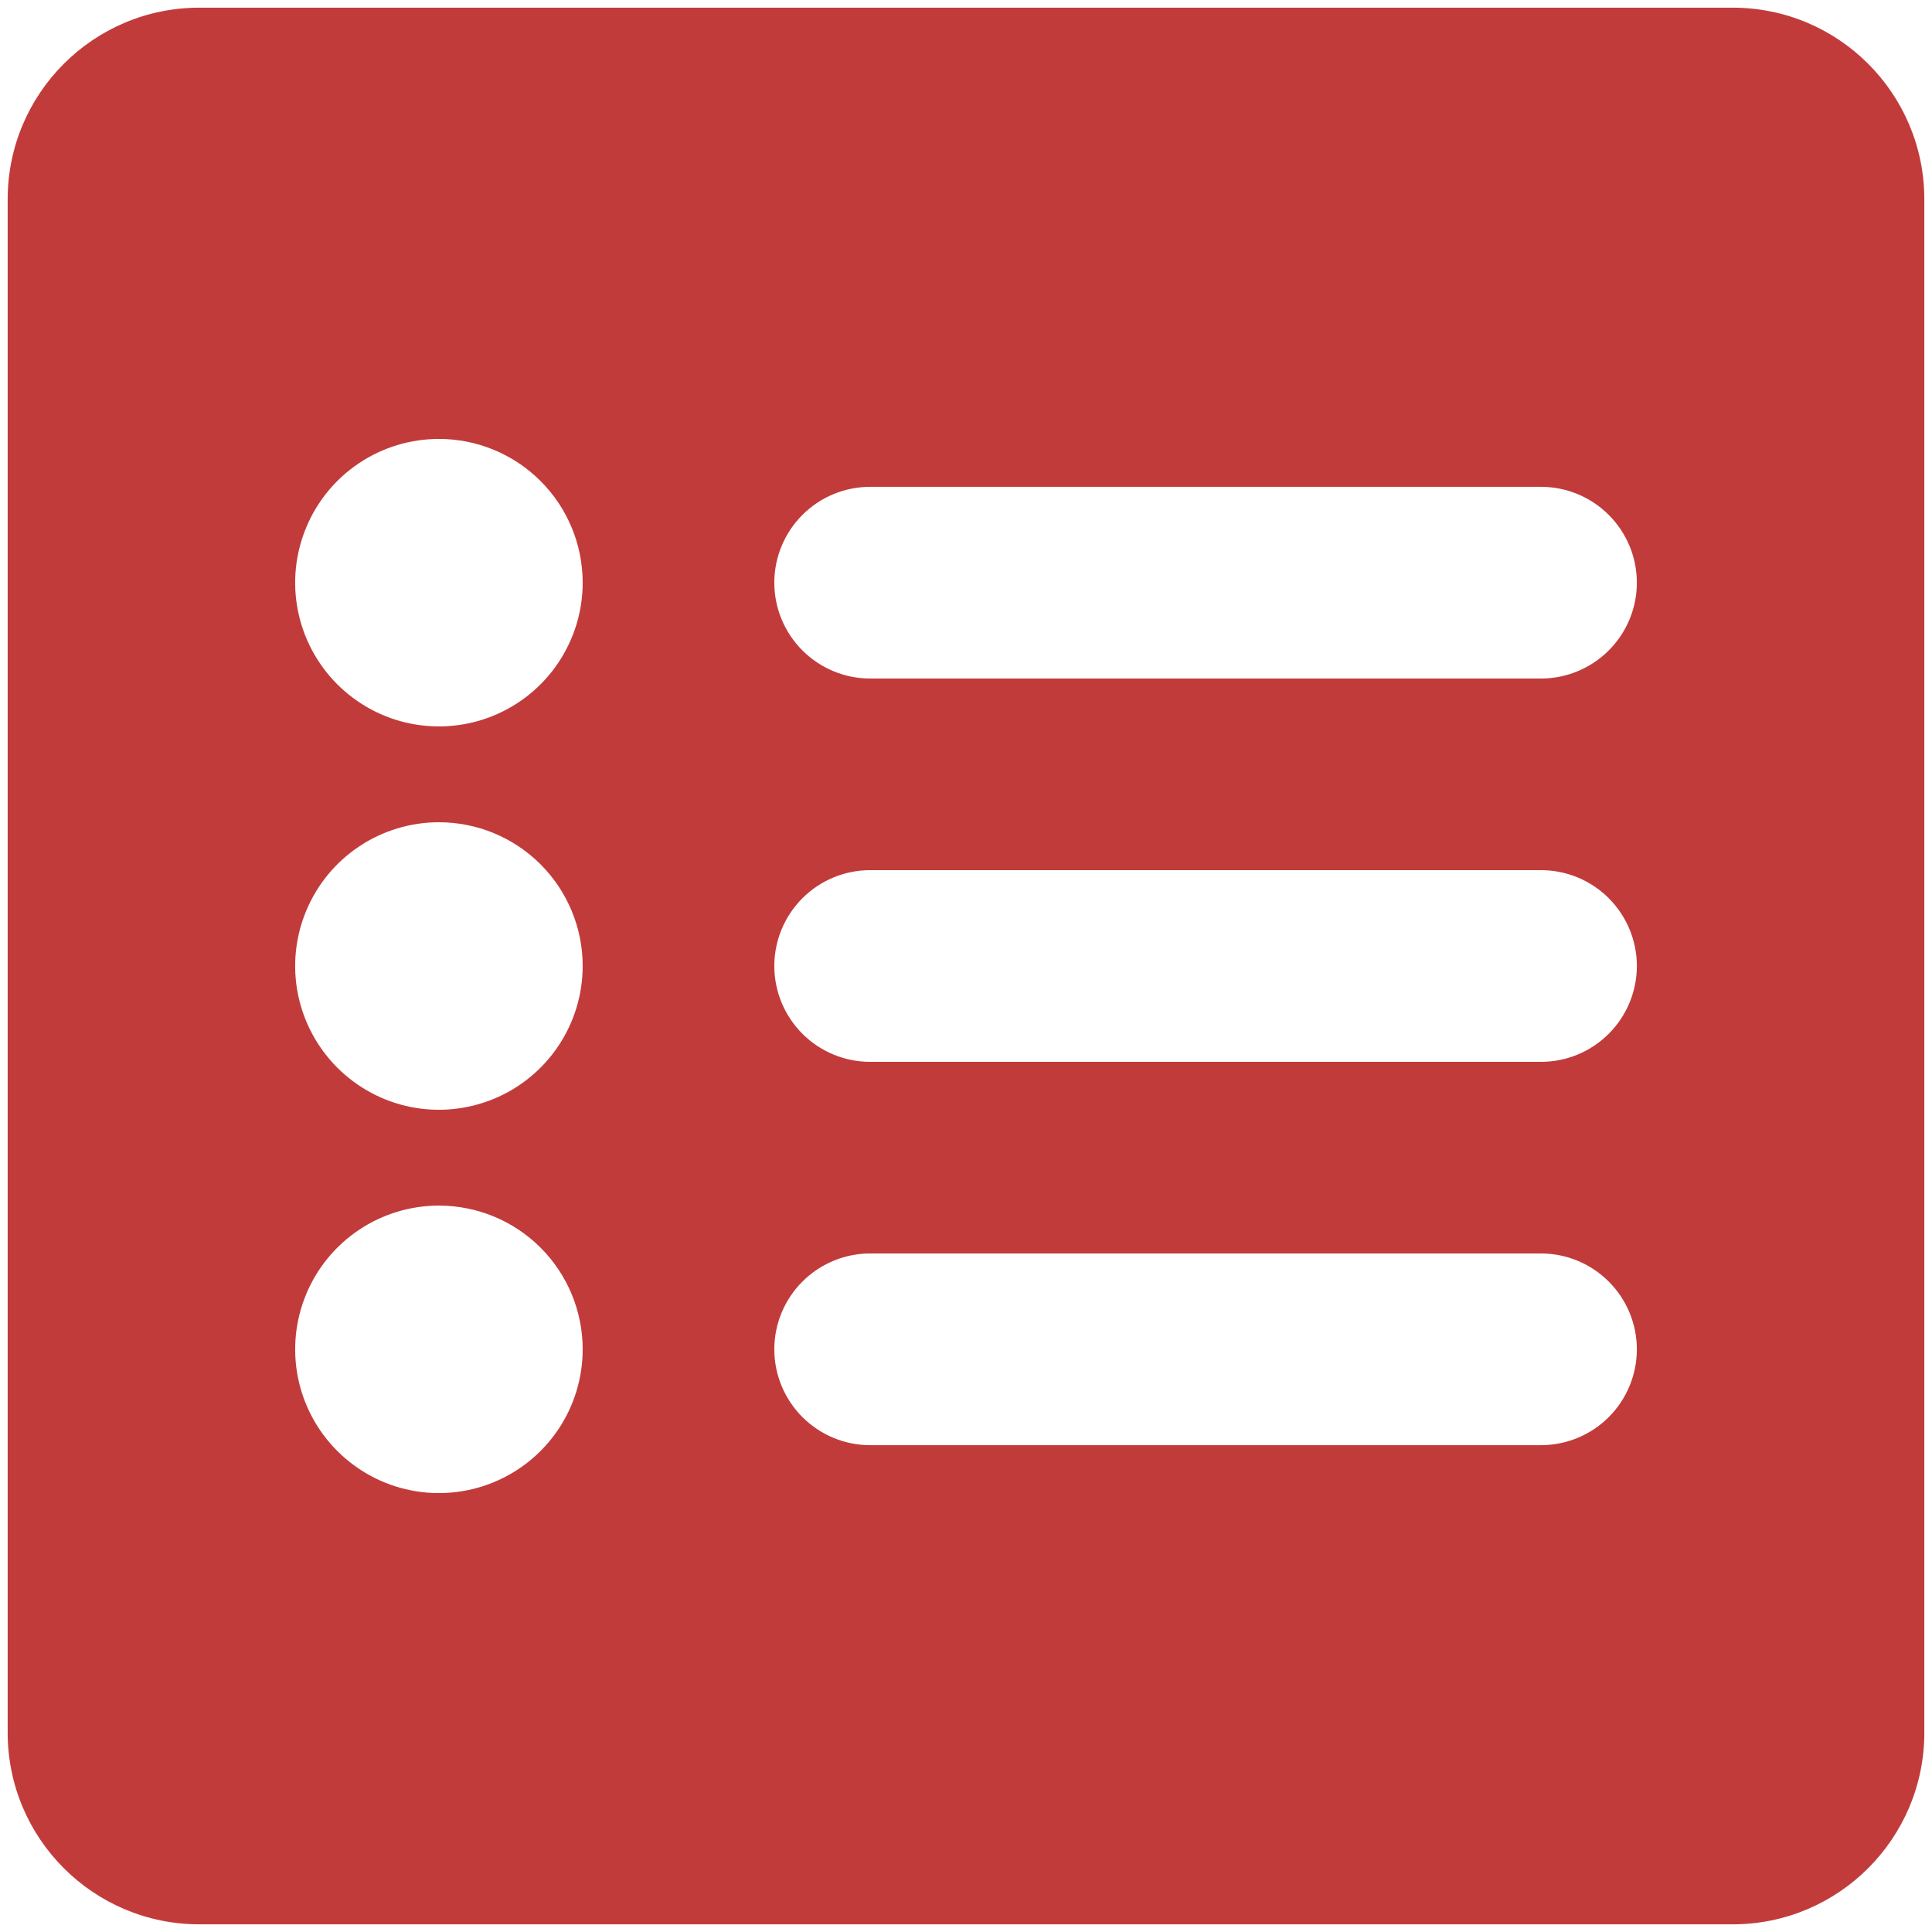 <svg width="64" height="64" viewBox="0 0 64 64" fill="none" xmlns="http://www.w3.org/2000/svg">
<g clip-path="url(#clip0_96_84)">
<path d="M57.397 0.254C60.903 0.254 63.746 3.097 63.746 6.604V57.397C63.746 60.903 60.903 63.746 57.397 63.746H6.604C3.097 63.746 0.254 60.903 0.254 57.397V6.604C0.254 3.097 3.097 0.254 6.604 0.254H57.397ZM14.54 39.937C13.598 39.937 12.678 40.216 11.895 40.739C11.111 41.263 10.501 42.006 10.141 42.876C9.78 43.746 9.686 44.703 9.869 45.627C10.053 46.551 10.507 47.4 11.173 48.065C11.839 48.731 12.687 49.185 13.61 49.369C14.534 49.553 15.492 49.458 16.362 49.098C17.232 48.737 17.976 48.127 18.499 47.344C19.022 46.561 19.302 45.64 19.302 44.698C19.302 43.435 18.8 42.224 17.907 41.331C17.014 40.438 15.803 39.937 14.54 39.937ZM28.825 41.523C27.983 41.523 27.176 41.859 26.581 42.454C25.986 43.049 25.65 43.856 25.65 44.698C25.65 45.54 25.986 46.348 26.581 46.943C27.176 47.538 27.983 47.873 28.825 47.873H51.048C51.89 47.873 52.697 47.538 53.292 46.943C53.887 46.348 54.223 45.54 54.223 44.698C54.223 43.856 53.887 43.049 53.292 42.454C52.697 41.859 51.89 41.523 51.048 41.523H28.825ZM14.54 27.238C13.598 27.238 12.678 27.518 11.895 28.041C11.111 28.564 10.501 29.308 10.141 30.178C9.78 31.048 9.685 32.005 9.869 32.929C10.053 33.852 10.507 34.701 11.173 35.367C11.839 36.033 12.687 36.487 13.61 36.671C14.534 36.855 15.492 36.76 16.362 36.399C17.232 36.039 17.976 35.428 18.499 34.645C19.022 33.862 19.302 32.942 19.302 32C19.302 30.737 18.8 29.526 17.907 28.633C17.014 27.74 15.803 27.238 14.54 27.238ZM28.825 28.825C27.983 28.825 27.176 29.16 26.581 29.755C25.986 30.35 25.65 31.158 25.65 32C25.65 32.842 25.986 33.65 26.581 34.245C27.176 34.84 27.983 35.175 28.825 35.175H51.048C51.89 35.175 52.697 34.84 53.292 34.245C53.887 33.65 54.223 32.842 54.223 32C54.223 31.158 53.887 30.35 53.292 29.755C52.697 29.16 51.89 28.825 51.048 28.825H28.825ZM14.54 14.54C13.598 14.54 12.678 14.819 11.895 15.342C11.111 15.865 10.501 16.609 10.141 17.48C9.78 18.35 9.685 19.307 9.869 20.23C10.053 21.154 10.507 22.003 11.173 22.669C11.839 23.335 12.687 23.788 13.61 23.972C14.534 24.155 15.492 24.062 16.362 23.701C17.232 23.341 17.976 22.73 18.499 21.947C19.022 21.164 19.302 20.244 19.302 19.302C19.302 18.039 18.8 16.828 17.907 15.935C17.014 15.042 15.803 14.54 14.54 14.54ZM28.825 16.127C27.983 16.127 27.176 16.462 26.581 17.057C25.986 17.652 25.65 18.46 25.65 19.302C25.65 20.144 25.986 20.951 26.581 21.546C27.176 22.141 27.983 22.477 28.825 22.477H51.048C51.89 22.477 52.697 22.141 53.292 21.546C53.887 20.951 54.223 20.144 54.223 19.302C54.223 18.46 53.887 17.652 53.292 17.057C52.697 16.462 51.89 16.127 51.048 16.127H28.825Z" fill="#C23B3B"/>
</g>
<defs>
<clipPath id="clip0_96_84">
<rect width="64" height="64" fill="white"/>
</clipPath>
</defs>
</svg>
